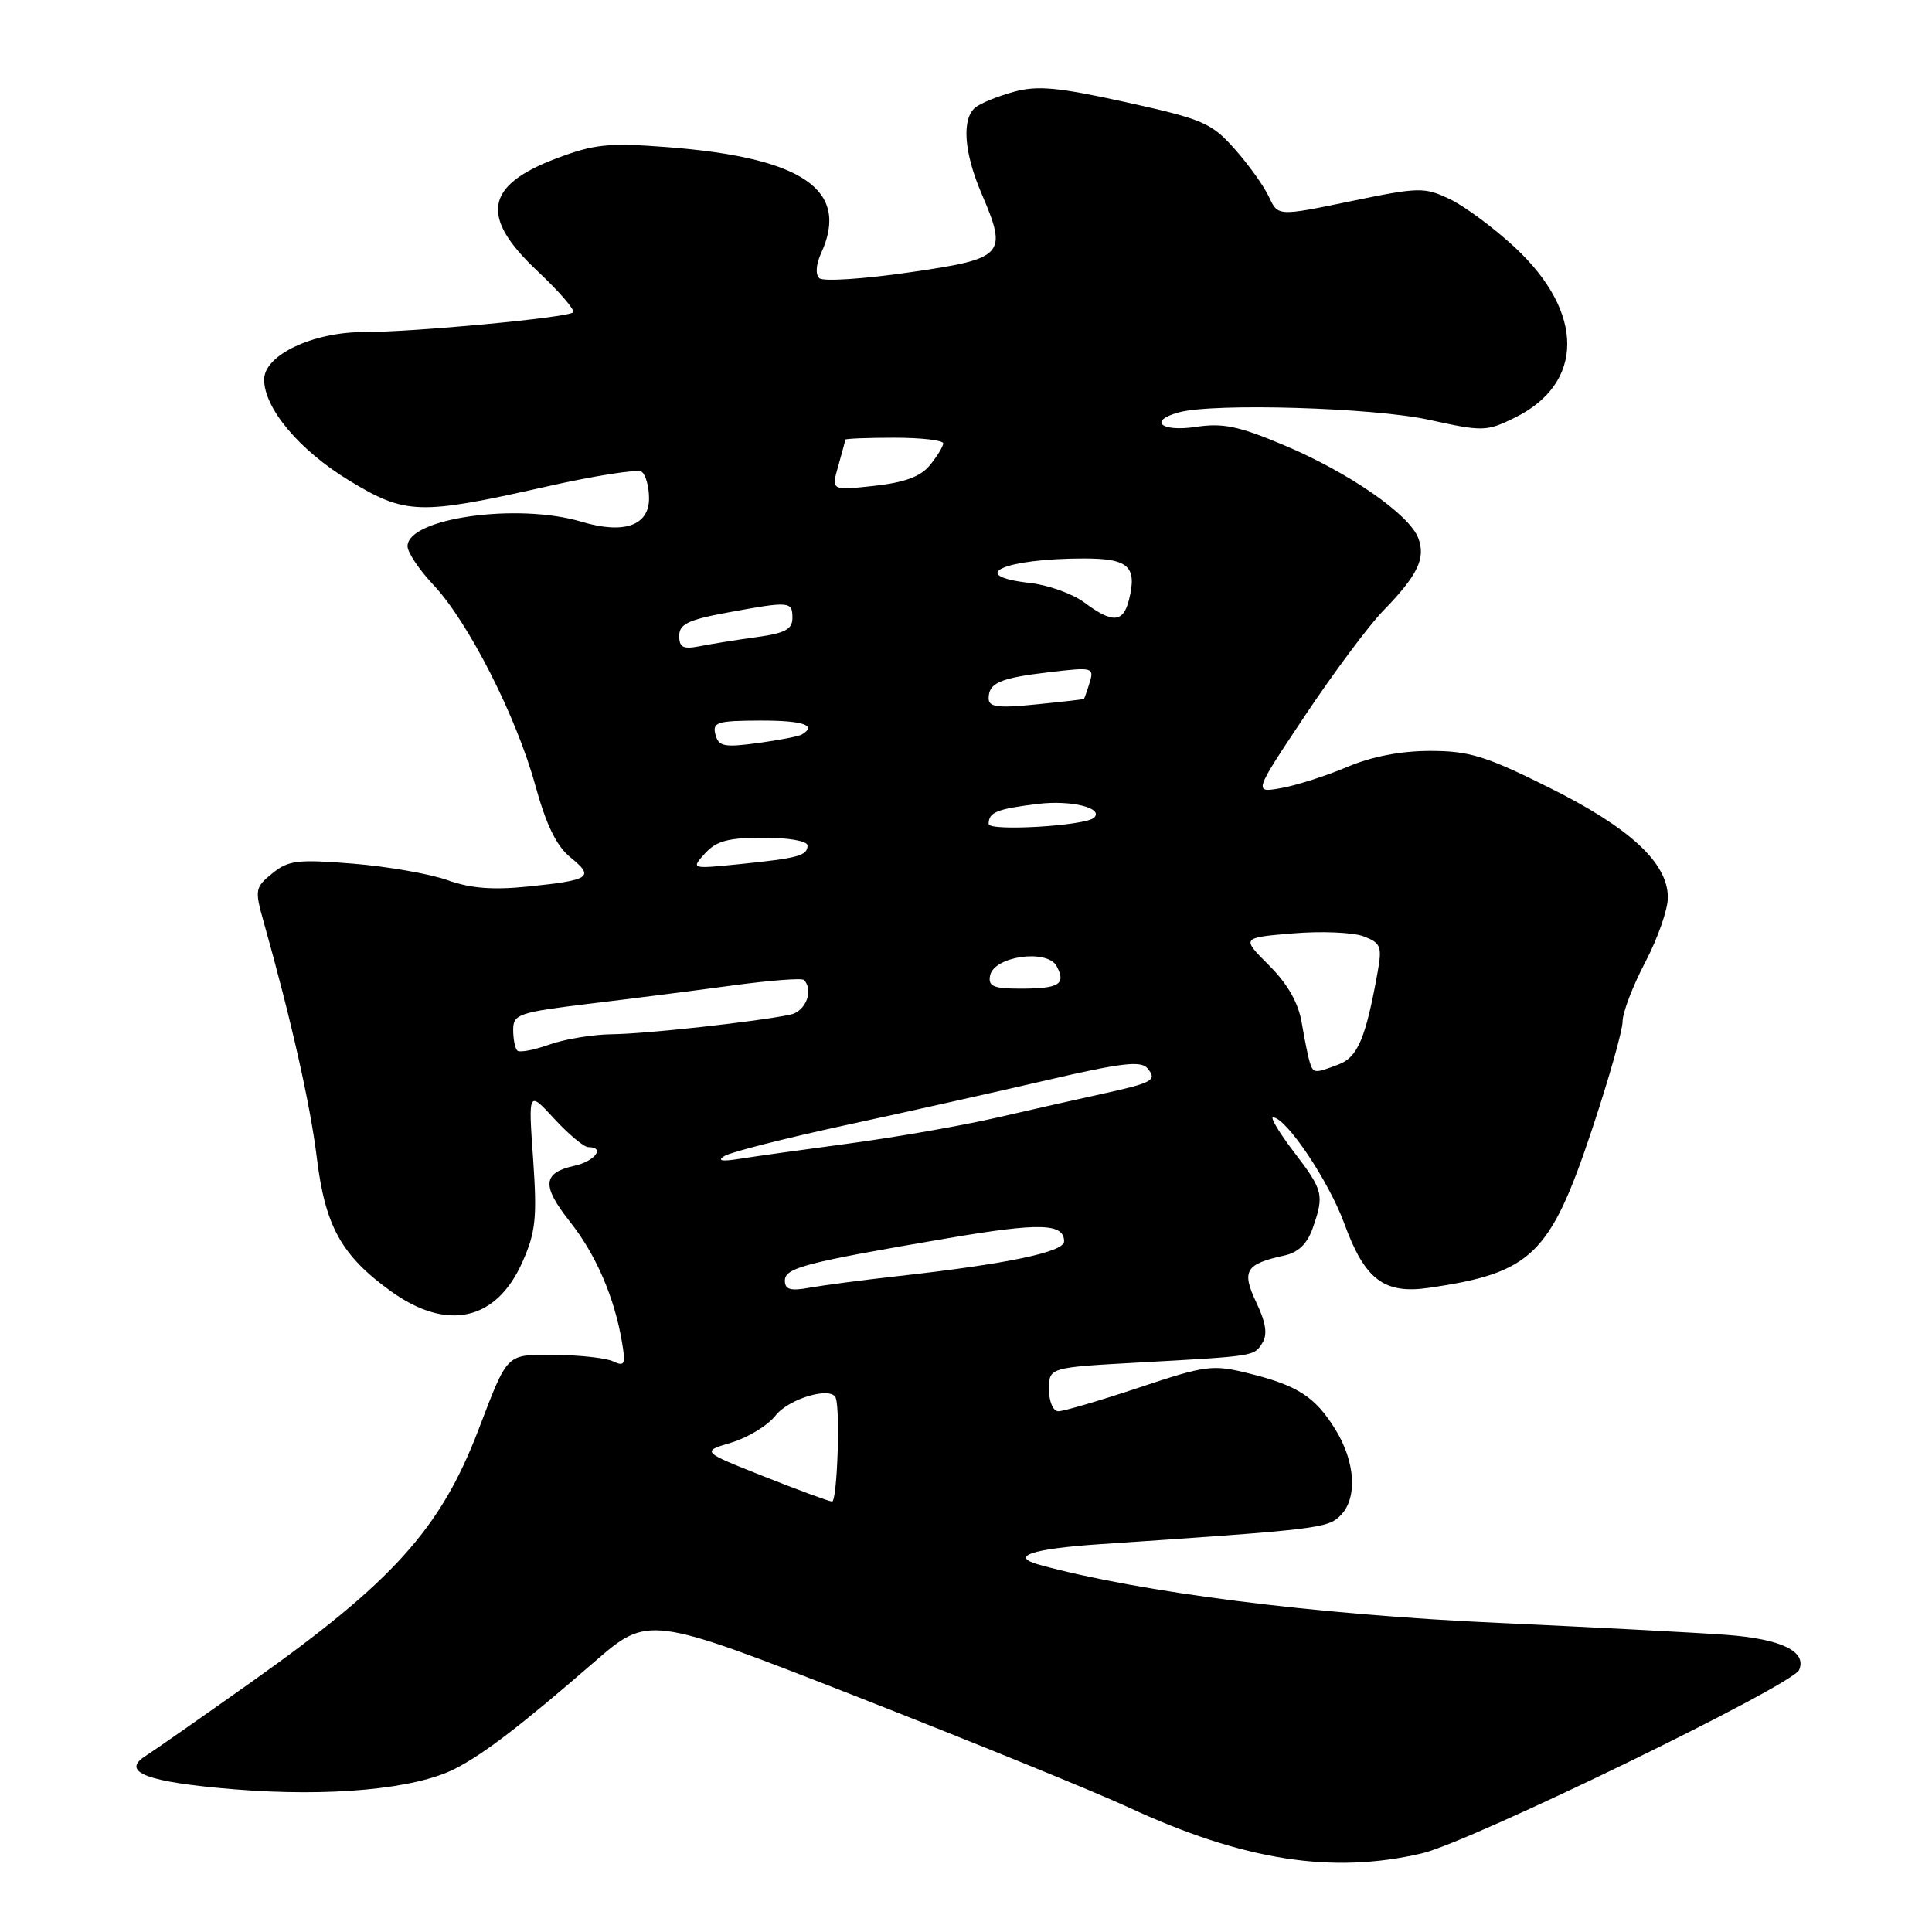 <?xml version="1.0" encoding="UTF-8" standalone="no"?>
<!DOCTYPE svg PUBLIC "-//W3C//DTD SVG 1.1//EN" "http://www.w3.org/Graphics/SVG/1.1/DTD/svg11.dtd" >
<svg xmlns="http://www.w3.org/2000/svg" xmlns:xlink="http://www.w3.org/1999/xlink" version="1.1" viewBox="0 0 256 256">
 <g >
 <path fill="currentColor"
d=" M 188.46 245.57 C 194.86 244.06 237.50 223.32 238.39 221.28 C 239.45 218.83 236.03 217.17 228.77 216.63 C 224.77 216.33 211.15 215.62 198.50 215.04 C 174.25 213.94 151.11 211.01 137.75 207.35 C 133.68 206.23 136.62 205.23 145.75 204.61 C 174.72 202.66 175.92 202.51 177.62 200.81 C 179.89 198.54 179.61 193.72 176.95 189.42 C 174.27 185.08 171.95 183.58 165.43 181.97 C 160.67 180.79 159.79 180.90 150.93 183.86 C 145.74 185.59 140.93 187.00 140.25 187.00 C 139.54 187.00 139.00 185.75 139.00 184.10 C 139.00 181.20 139.00 181.20 150.75 180.55 C 166.42 179.68 166.15 179.73 167.28 177.93 C 167.97 176.82 167.74 175.25 166.47 172.59 C 164.48 168.39 165.02 167.49 170.19 166.36 C 172.03 165.96 173.22 164.81 173.94 162.74 C 175.49 158.31 175.35 157.74 171.45 152.64 C 169.50 150.09 168.27 148.02 168.70 148.05 C 170.49 148.17 176.09 156.54 178.14 162.16 C 180.83 169.54 183.40 171.50 189.28 170.65 C 202.94 168.68 205.40 166.30 210.93 149.72 C 213.17 143.00 215.00 136.53 215.00 135.35 C 215.00 134.17 216.35 130.64 218.00 127.50 C 219.65 124.36 221.00 120.51 221.00 118.93 C 221.00 114.33 215.96 109.67 205.21 104.33 C 196.86 100.17 194.66 99.50 189.50 99.50 C 185.61 99.50 181.74 100.25 178.50 101.63 C 175.75 102.80 171.83 104.05 169.79 104.42 C 166.08 105.08 166.08 105.08 172.95 94.78 C 176.73 89.12 181.37 82.89 183.27 80.94 C 187.87 76.20 188.94 73.98 187.93 71.30 C 186.75 68.16 178.73 62.61 170.16 59.00 C 164.12 56.45 162.03 56.02 158.41 56.57 C 153.80 57.26 152.11 55.74 156.25 54.63 C 160.93 53.38 182.01 54.01 189.37 55.63 C 196.45 57.19 196.97 57.18 200.65 55.38 C 209.98 50.82 210.01 41.42 200.73 32.78 C 197.94 30.19 194.06 27.31 192.10 26.38 C 188.72 24.77 188.04 24.79 178.94 26.67 C 169.34 28.66 169.34 28.66 168.14 26.08 C 167.48 24.66 165.44 21.81 163.61 19.75 C 160.54 16.29 159.42 15.80 149.24 13.55 C 140.22 11.56 137.48 11.30 134.34 12.16 C 132.23 12.74 129.94 13.67 129.25 14.23 C 127.41 15.72 127.72 20.19 130.04 25.60 C 133.56 33.81 133.15 34.26 120.50 36.09 C 114.45 36.97 109.08 37.32 108.58 36.87 C 108.02 36.38 108.12 35.04 108.83 33.48 C 112.62 25.16 106.35 20.87 88.37 19.49 C 80.66 18.90 78.75 19.09 73.75 20.98 C 64.24 24.56 63.54 28.72 71.24 35.94 C 74.12 38.65 76.23 41.10 75.94 41.39 C 75.24 42.09 54.95 44.00 48.21 44.00 C 41.43 44.00 35.00 47.06 35.00 50.29 C 35.00 54.10 39.66 59.65 46.23 63.65 C 53.73 68.21 55.52 68.27 72.24 64.51 C 78.69 63.05 84.43 62.15 84.99 62.49 C 85.54 62.84 86.00 64.43 86.00 66.04 C 86.00 69.66 82.66 70.81 77.04 69.13 C 68.59 66.60 54.00 68.65 54.00 72.38 C 54.00 73.19 55.54 75.49 57.41 77.48 C 62.04 82.38 68.42 94.93 70.92 104.03 C 72.38 109.32 73.74 112.12 75.60 113.62 C 78.81 116.23 78.23 116.62 70.00 117.47 C 65.29 117.95 62.34 117.72 59.28 116.62 C 56.96 115.79 51.33 114.81 46.78 114.44 C 39.45 113.85 38.22 113.99 36.09 115.72 C 33.80 117.58 33.74 117.91 34.92 122.09 C 38.58 135.09 41.12 146.36 41.98 153.40 C 43.09 162.49 45.24 166.37 51.80 171.10 C 59.26 176.47 65.78 175.02 69.23 167.21 C 70.99 163.23 71.18 161.37 70.64 153.55 C 70.00 144.50 70.00 144.50 73.45 148.25 C 75.35 150.31 77.37 152.00 77.95 152.00 C 80.24 152.00 78.83 153.88 76.08 154.48 C 71.88 155.41 71.75 157.12 75.54 161.91 C 78.97 166.24 81.42 171.91 82.42 177.86 C 82.92 180.79 82.77 181.11 81.25 180.39 C 80.29 179.94 76.85 179.56 73.62 179.54 C 66.96 179.49 67.37 179.10 63.38 189.50 C 58.37 202.58 52.04 209.60 33.32 222.87 C 26.62 227.62 20.32 232.02 19.32 232.65 C 15.89 234.81 19.48 236.16 31.14 237.10 C 43.74 238.12 55.02 237.06 60.29 234.37 C 64.12 232.41 69.00 228.67 78.71 220.25 C 85.92 214.00 85.92 214.00 113.71 224.88 C 128.99 230.87 145.10 237.43 149.50 239.47 C 164.77 246.54 176.52 248.38 188.46 245.57 Z  M 101.21 195.63 C 92.92 192.34 92.92 192.34 96.91 191.15 C 99.10 190.49 101.74 188.88 102.77 187.56 C 104.56 185.29 110.22 183.65 110.75 185.25 C 111.36 187.08 110.92 199.00 110.25 198.96 C 109.84 198.94 105.77 197.44 101.21 195.63 Z  M 104.00 169.69 C 104.00 167.99 106.64 167.30 125.65 164.06 C 137.80 161.99 141.00 162.08 141.00 164.50 C 141.00 165.90 133.38 167.49 119.00 169.09 C 114.33 169.61 109.04 170.31 107.25 170.63 C 104.74 171.09 104.00 170.87 104.00 169.69 Z  M 96.00 153.17 C 96.83 152.66 104.03 150.83 112.00 149.10 C 119.97 147.38 132.01 144.68 138.74 143.12 C 148.55 140.84 151.19 140.52 152.04 141.55 C 153.36 143.14 152.81 143.45 146.00 144.95 C 142.97 145.61 136.68 147.03 132.00 148.11 C 127.33 149.18 118.55 150.71 112.50 151.52 C 106.45 152.33 99.92 153.24 98.00 153.55 C 95.61 153.93 94.98 153.81 96.00 153.17 Z  M 173.55 140.75 C 173.33 140.06 172.86 137.72 172.49 135.55 C 172.05 132.89 170.64 130.40 168.16 127.92 C 164.48 124.25 164.48 124.25 171.31 123.68 C 175.07 123.36 179.29 123.54 180.68 124.07 C 182.96 124.94 183.15 125.40 182.55 128.77 C 180.97 137.57 179.91 140.08 177.38 141.04 C 174.18 142.26 174.02 142.25 173.55 140.75 Z  M 68.54 139.20 C 68.24 138.91 68.00 137.67 68.00 136.45 C 68.00 134.38 68.70 134.14 78.25 132.98 C 83.89 132.30 92.45 131.21 97.27 130.55 C 102.09 129.90 106.25 129.58 106.52 129.85 C 107.86 131.19 106.77 134.01 104.75 134.44 C 100.26 135.38 85.57 137.00 81.09 137.04 C 78.57 137.07 74.83 137.68 72.79 138.41 C 70.74 139.14 68.83 139.50 68.54 139.20 Z  M 131.19 129.27 C 131.68 126.70 138.77 125.70 140.01 128.02 C 141.29 130.41 140.35 131.00 135.26 131.00 C 131.62 131.00 130.91 130.70 131.19 129.27 Z  M 93.43 113.07 C 94.92 111.43 96.51 111.00 101.15 111.00 C 104.50 111.00 107.00 111.44 107.00 112.03 C 107.00 113.38 105.79 113.71 98.03 114.50 C 91.55 115.15 91.55 115.15 93.43 113.07 Z  M 131.00 109.18 C 131.00 107.62 132.07 107.19 137.56 106.52 C 141.91 105.99 146.29 107.07 144.97 108.35 C 143.85 109.43 131.00 110.19 131.00 109.18 Z  M 94.80 97.33 C 94.37 95.70 95.02 95.50 100.66 95.48 C 106.39 95.46 108.32 96.10 106.25 97.33 C 105.84 97.57 103.20 98.08 100.39 98.46 C 95.94 99.06 95.21 98.91 94.80 97.33 Z  M 131.00 92.54 C 131.00 90.48 132.48 89.84 139.11 89.06 C 144.77 88.39 144.99 88.45 144.39 90.43 C 144.04 91.57 143.69 92.55 143.63 92.61 C 143.56 92.67 140.69 93.00 137.25 93.34 C 132.21 93.85 131.00 93.69 131.00 92.54 Z  M 90.00 84.25 C 90.00 82.70 91.18 82.13 96.37 81.17 C 104.68 79.64 105.00 79.67 105.00 81.89 C 105.00 83.38 104.01 83.91 100.25 84.42 C 97.64 84.78 94.26 85.32 92.75 85.62 C 90.52 86.06 90.00 85.80 90.00 84.25 Z  M 143.69 79.84 C 142.14 78.68 138.88 77.51 136.44 77.24 C 127.95 76.28 133.04 74.00 143.66 74.00 C 149.56 74.00 150.70 75.06 149.59 79.50 C 148.83 82.53 147.40 82.61 143.69 79.84 Z  M 111.07 61.76 C 111.58 59.97 112.00 58.40 112.00 58.26 C 112.00 58.12 114.92 58.00 118.50 58.00 C 122.08 58.00 124.99 58.34 124.98 58.75 C 124.97 59.16 124.18 60.46 123.23 61.63 C 121.99 63.15 119.90 63.93 115.82 64.38 C 110.14 65.00 110.14 65.00 111.07 61.76 Z "/>
</g>
</svg>